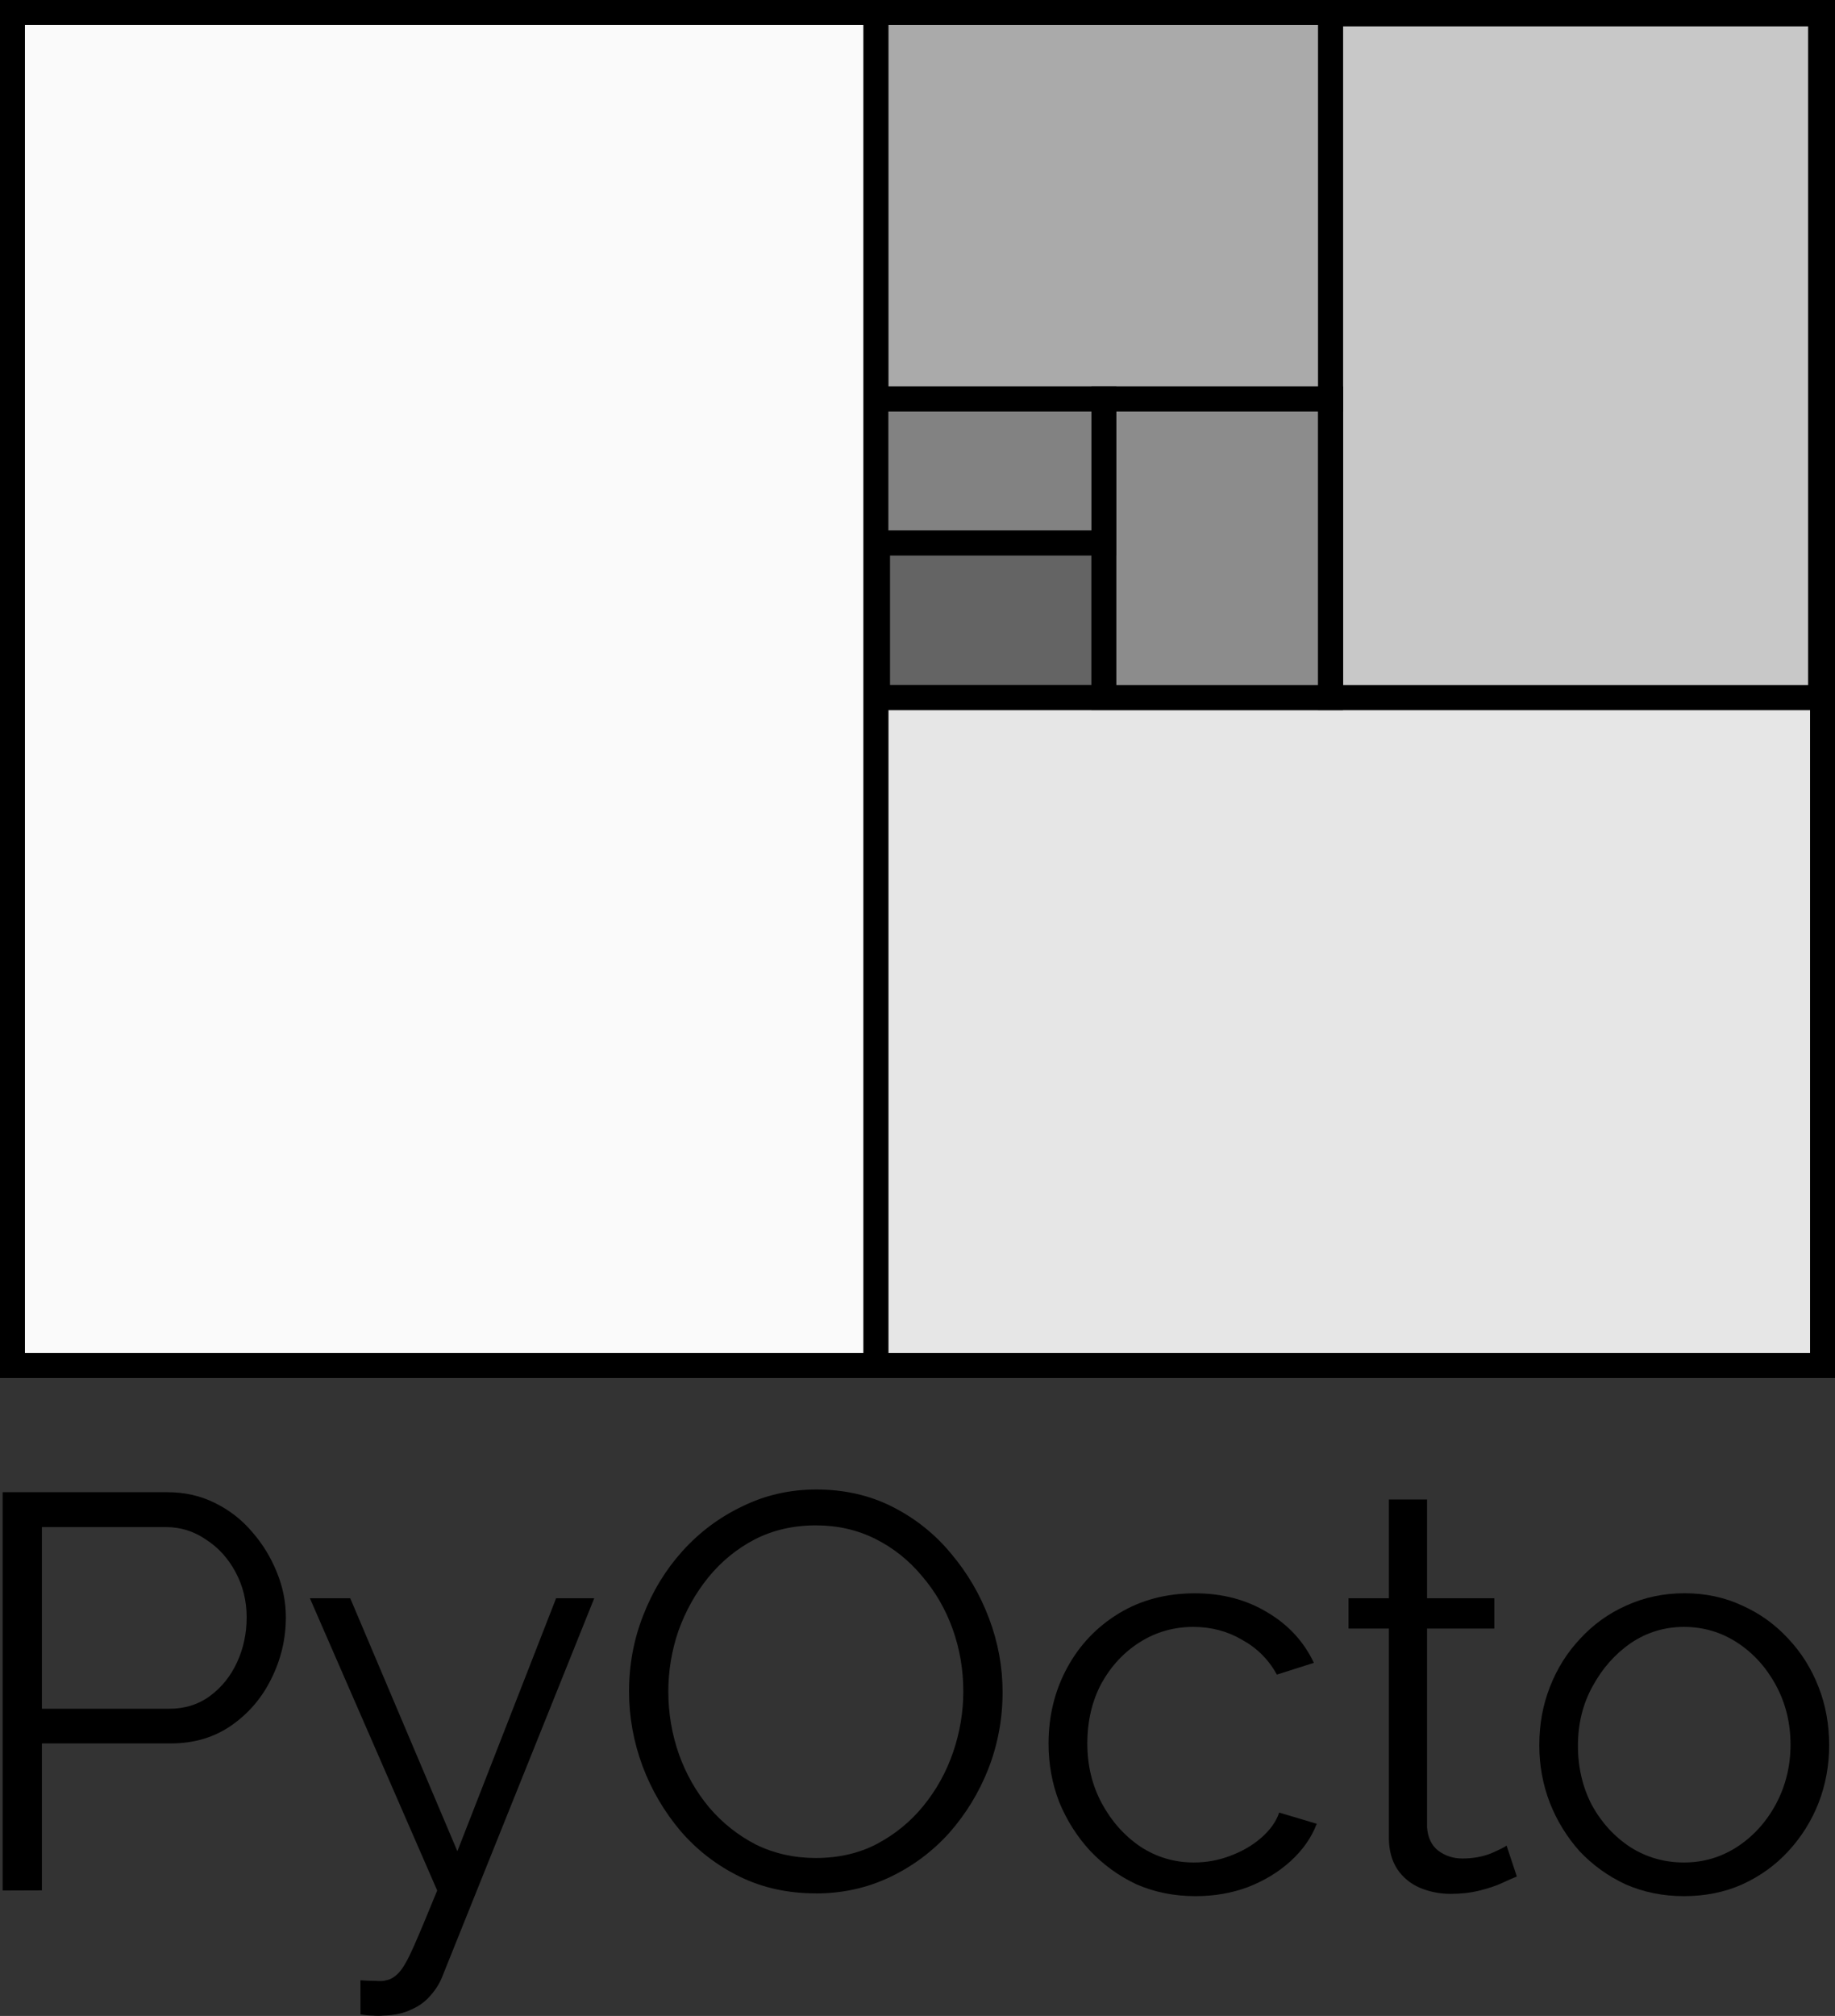 <?xml version="1.0" encoding="UTF-8" standalone="no"?>
<!-- Created with Inkscape (http://www.inkscape.org/) -->

<svg
   xmlns:dc="http://purl.org/dc/elements/1.1/"
   xmlns:cc="http://creativecommons.org/ns#"
   xmlns:rdf="http://www.w3.org/1999/02/22-rdf-syntax-ns#"
   xmlns:svg="http://www.w3.org/2000/svg"
   xmlns="http://www.w3.org/2000/svg"
   xmlns:sodipodi="http://sodipodi.sourceforge.net/DTD/sodipodi-0.dtd"
   xmlns:inkscape="http://www.inkscape.org/namespaces/inkscape"
   width="25.741mm"
   height="28.273mm"
   viewBox="0 0 25.741 28.273"
   version="1.1"
   id="svg8"
   inkscape:version="0.92.5 (2060ec1f9f, 2020-04-08)"
   sodipodi:docname="pyocto_stacked_outlined.svg">
  <rect x="0" y="0" width="25.741" height="28.273" fill="#333333" stroke="none"/>
  <defs
     id="defs2" />
  <sodipodi:namedview
     id="base"
     pagecolor="#ffffff"
     bordercolor="#666666"
     borderopacity="1.0"
     inkscape:pageopacity="0.0"
     inkscape:pageshadow="2"
     inkscape:zoom="2.8284271"
     inkscape:cx="27.716132"
     inkscape:cy="38.69983"
     inkscape:document-units="mm"
     inkscape:current-layer="text828"
     showgrid="false"
     inkscape:window-width="1920"
     inkscape:window-height="1031"
     inkscape:window-x="0"
     inkscape:window-y="25"
     inkscape:window-maximized="1"
     fit-margin-top="0"
     fit-margin-left="0"
     fit-margin-right="0"
     fit-margin-bottom="0" />
  <g
     inkscape:label="Layer 1"
     inkscape:groupmode="layer"
     id="layer1"
     transform="translate(-21.991,-122.148)">
    <g
       aria-label="PyOcto"
       style="font-style:normal;font-variant:normal;font-weight:normal;font-stretch:normal;font-size:7.867px;line-height:1.25;font-family:Verdana;-inkscape-font-specification:Verdana;letter-spacing:0px;word-spacing:0px;fill:#000000;fill-opacity:1;stroke:none;stroke-width:0.422"
       id="text828">
      <path
         d="m 22.028,148.662 v -5.586 h 2.313 q 0.362,0 0.661,0.149 0.307,0.149 0.527,0.409 0.22,0.252 0.346,0.566 0.126,0.307 0.126,0.629 0,0.456 -0.205,0.865 -0.197,0.401 -0.559,0.653 -0.362,0.252 -0.85,0.252 H 22.579 v 2.061 z m 0.551,-2.549 h 1.786 q 0.33,0 0.574,-0.181 0.244,-0.181 0.378,-0.472 0.134,-0.291 0.134,-0.629 0,-0.346 -0.157,-0.637 -0.157,-0.291 -0.417,-0.456 -0.252,-0.173 -0.559,-0.173 H 22.579 Z"
         style="font-style:normal;font-variant:normal;font-weight:normal;font-stretch:normal;font-family:Raleway;-inkscape-font-specification:Raleway;stroke-width:0.422"
         id="path828" />
      <path
         d="m 27.047,149.921 q 0.11,0.008 0.212,0.008 0.102,0.008 0.149,-0.008 0.094,-0.016 0.181,-0.11 0.087,-0.094 0.205,-0.362 0.118,-0.267 0.33,-0.787 l -1.786,-4.099 h 0.566 l 1.503,3.548 1.385,-3.548 h 0.535 l -2.124,5.287 q -0.055,0.149 -0.165,0.275 -0.11,0.134 -0.275,0.205 -0.157,0.079 -0.393,0.086 -0.071,0.008 -0.149,0 -0.071,0 -0.173,-0.016 z"
         style="font-style:normal;font-variant:normal;font-weight:normal;font-stretch:normal;font-family:Raleway;-inkscape-font-specification:Raleway;stroke-width:0.422"
         id="path830" />
      <path
         d="m 33.435,148.702 q -0.59,0 -1.07,-0.236 -0.48,-0.236 -0.826,-0.637 -0.346,-0.409 -0.535,-0.913 -0.189,-0.511 -0.189,-1.046 0,-0.559 0.197,-1.062 0.197,-0.511 0.551,-0.905 0.362,-0.401 0.842,-0.629 0.48,-0.236 1.038,-0.236 0.59,0 1.07,0.244 0.48,0.244 0.818,0.653 0.346,0.409 0.535,0.913 0.189,0.503 0.189,1.031 0,0.559 -0.197,1.07 -0.197,0.503 -0.551,0.905 -0.354,0.393 -0.834,0.621 -0.48,0.228 -1.038,0.228 z m -2.069,-2.832 q 0,0.456 0.149,0.881 0.149,0.417 0.425,0.747 0.275,0.323 0.653,0.519 0.385,0.189 0.842,0.189 0.48,0 0.857,-0.197 0.385,-0.205 0.653,-0.535 0.275,-0.338 0.417,-0.755 0.142,-0.417 0.142,-0.85 0,-0.456 -0.149,-0.873 -0.149,-0.417 -0.433,-0.747 -0.275,-0.33 -0.653,-0.519 -0.378,-0.189 -0.834,-0.189 -0.472,0 -0.857,0.197 -0.378,0.197 -0.653,0.535 -0.267,0.33 -0.417,0.747 -0.142,0.417 -0.142,0.85 z"
         style="font-style:normal;font-variant:normal;font-weight:normal;font-stretch:normal;font-family:Raleway;-inkscape-font-specification:Raleway;stroke-width:0.422"
         id="path832" />
      <path
         d="m 38.761,148.741 q -0.448,0 -0.826,-0.165 -0.37,-0.173 -0.653,-0.472 -0.275,-0.299 -0.433,-0.684 -0.149,-0.385 -0.149,-0.818 0,-0.582 0.26,-1.062 0.26,-0.48 0.724,-0.763 0.464,-0.283 1.07,-0.283 0.574,0 1.015,0.267 0.441,0.26 0.653,0.708 l -0.519,0.165 q -0.173,-0.315 -0.488,-0.488 -0.307,-0.181 -0.684,-0.181 -0.409,0 -0.747,0.212 -0.338,0.212 -0.543,0.582 -0.197,0.37 -0.197,0.842 0,0.464 0.205,0.842 0.205,0.378 0.543,0.606 0.338,0.22 0.747,0.22 0.267,0 0.511,-0.094 0.252,-0.094 0.433,-0.252 0.189,-0.165 0.252,-0.354 l 0.527,0.157 q -0.11,0.291 -0.37,0.527 -0.252,0.228 -0.598,0.362 -0.338,0.126 -0.732,0.126 z"
         style="font-style:normal;font-variant:normal;font-weight:normal;font-stretch:normal;font-family:Raleway;-inkscape-font-specification:Raleway;stroke-width:0.422"
         id="path834" />
      <path
         d="m 43.269,148.466 q -0.063,0.024 -0.197,0.086 -0.134,0.063 -0.323,0.11 -0.189,0.047 -0.409,0.047 -0.228,0 -0.433,-0.086 -0.197,-0.086 -0.315,-0.26 -0.118,-0.181 -0.118,-0.441 v -2.934 h -0.566 v -0.425 h 0.566 v -1.385 h 0.535 v 1.385 h 0.944 v 0.425 h -0.944 v 2.785 q 0.016,0.22 0.157,0.33 0.149,0.11 0.338,0.11 0.22,0 0.401,-0.071 0.181,-0.079 0.22,-0.11 z"
         style="font-style:normal;font-variant:normal;font-weight:normal;font-stretch:normal;font-family:Raleway;-inkscape-font-specification:Raleway;stroke-width:0.422"
         id="path836" />
      <path
         d="m 45.613,148.741 q -0.441,0 -0.818,-0.165 -0.37,-0.173 -0.645,-0.464 -0.267,-0.299 -0.417,-0.677 -0.149,-0.385 -0.149,-0.81 0,-0.441 0.149,-0.818 0.149,-0.385 0.425,-0.677 0.275,-0.299 0.645,-0.464 0.378,-0.173 0.818,-0.173 0.441,0 0.81,0.173 0.37,0.165 0.645,0.464 0.275,0.291 0.425,0.677 0.149,0.378 0.149,0.818 0,0.425 -0.149,0.81 -0.149,0.378 -0.425,0.677 -0.267,0.291 -0.645,0.464 -0.37,0.165 -0.818,0.165 z m -1.487,-2.108 q 0,0.456 0.197,0.834 0.205,0.37 0.543,0.59 0.338,0.212 0.747,0.212 0.409,0 0.747,-0.22 0.338,-0.22 0.543,-0.598 0.205,-0.385 0.205,-0.834 0,-0.456 -0.205,-0.834 -0.205,-0.378 -0.543,-0.598 -0.338,-0.22 -0.747,-0.22 -0.409,0 -0.747,0.228 -0.33,0.228 -0.535,0.606 -0.205,0.37 -0.205,0.834 z"
         style="font-style:normal;font-variant:normal;font-weight:normal;font-stretch:normal;font-family:Raleway;-inkscape-font-specification:Raleway;stroke-width:0.422"
         id="path838" />
    </g>
    <rect
       style="fill:#000000;fill-opacity:0;stroke:#000000;stroke-width:0.35;stroke-miterlimit:4;stroke-dasharray:none;stroke-dashoffset:0;stroke-opacity:1"
       id="rect822"
       width="25.391"
       height="18.976"
       x="22.166"
       y="122.323" />
    <rect
       style="fill:#e6e6e6;fill-opacity:1;stroke:#000000;stroke-width:0.35;stroke-miterlimit:4;stroke-dasharray:none;stroke-dashoffset:0;stroke-opacity:1"
       id="rect824"
       width="13.279"
       height="18.976"
       x="34.278"
       y="122.323" />
    <rect
       style="fill:#000000;fill-opacity:0;stroke:#000000;stroke-width:0.35;stroke-miterlimit:4;stroke-dasharray:none;stroke-dashoffset:0;stroke-opacity:1"
       id="rect826"
       width="13.252"
       height="9.609"
       x="34.278"
       y="122.323" />
    <rect
       style="fill:#c8c8c8;fill-opacity:1;stroke:#000000;stroke-width:0.35;stroke-miterlimit:4;stroke-dasharray:none;stroke-dashoffset:0;stroke-opacity:1"
       id="rect828"
       width="6.876"
       height="9.588"
       x="40.654"
       y="122.343" />
    <rect
       style="fill:#000000;fill-opacity:0;stroke:#000000;stroke-width:0.35;stroke-miterlimit:4;stroke-dasharray:none;stroke-dashoffset:0;stroke-opacity:1"
       id="rect830"
       width="6.379"
       height="4.186"
       x="34.276"
       y="127.745" />
    <rect
       style="fill:#000000;fill-opacity:0;stroke:#000000;stroke-width:0.35;stroke-miterlimit:4;stroke-dasharray:none;stroke-dashoffset:0;stroke-opacity:1"
       id="rect832"
       width="3.2"
       height="4.183"
       x="34.276"
       y="127.745" />
    <rect
       style="fill:#646464;fill-opacity:1;stroke:#000000;stroke-width:0.35;stroke-miterlimit:4;stroke-dasharray:none;stroke-dashoffset:0;stroke-opacity:1"
       id="rect834"
       width="3.175"
       height="2.167"
       x="34.301"
       y="129.762" />
    <rect
       style="fill:#aaaaaa;fill-opacity:1;stroke:#000000;stroke-width:0.35;stroke-miterlimit:4;stroke-dasharray:none;stroke-dashoffset:0;stroke-opacity:1"
       id="rect836"
       width="6.377"
       height="5.422"
       x="34.278"
       y="122.323" />
    <rect
       style="fill:#8c8c8c;fill-opacity:1;stroke:#000000;stroke-width:0.35;stroke-miterlimit:4;stroke-dasharray:none;stroke-dashoffset:0;stroke-opacity:1"
       id="rect838"
       width="3.178"
       height="4.186"
       x="37.476"
       y="127.745" />
    <rect
       style="fill:#828282;fill-opacity:1;stroke:#000000;stroke-width:0.35;stroke-miterlimit:4;stroke-dasharray:none;stroke-dashoffset:0;stroke-opacity:1"
       id="rect840"
       width="3.2"
       height="2.016"
       x="34.276"
       y="127.745" />
    <rect
       style="fill:#fafafa;fill-opacity:1;stroke:#000000;stroke-width:0.35;stroke-miterlimit:4;stroke-dasharray:none;stroke-dashoffset:0;stroke-opacity:1"
       id="rect842"
       width="12.111"
       height="18.976"
       x="22.166"
       y="122.323" />
  </g>
</svg>
